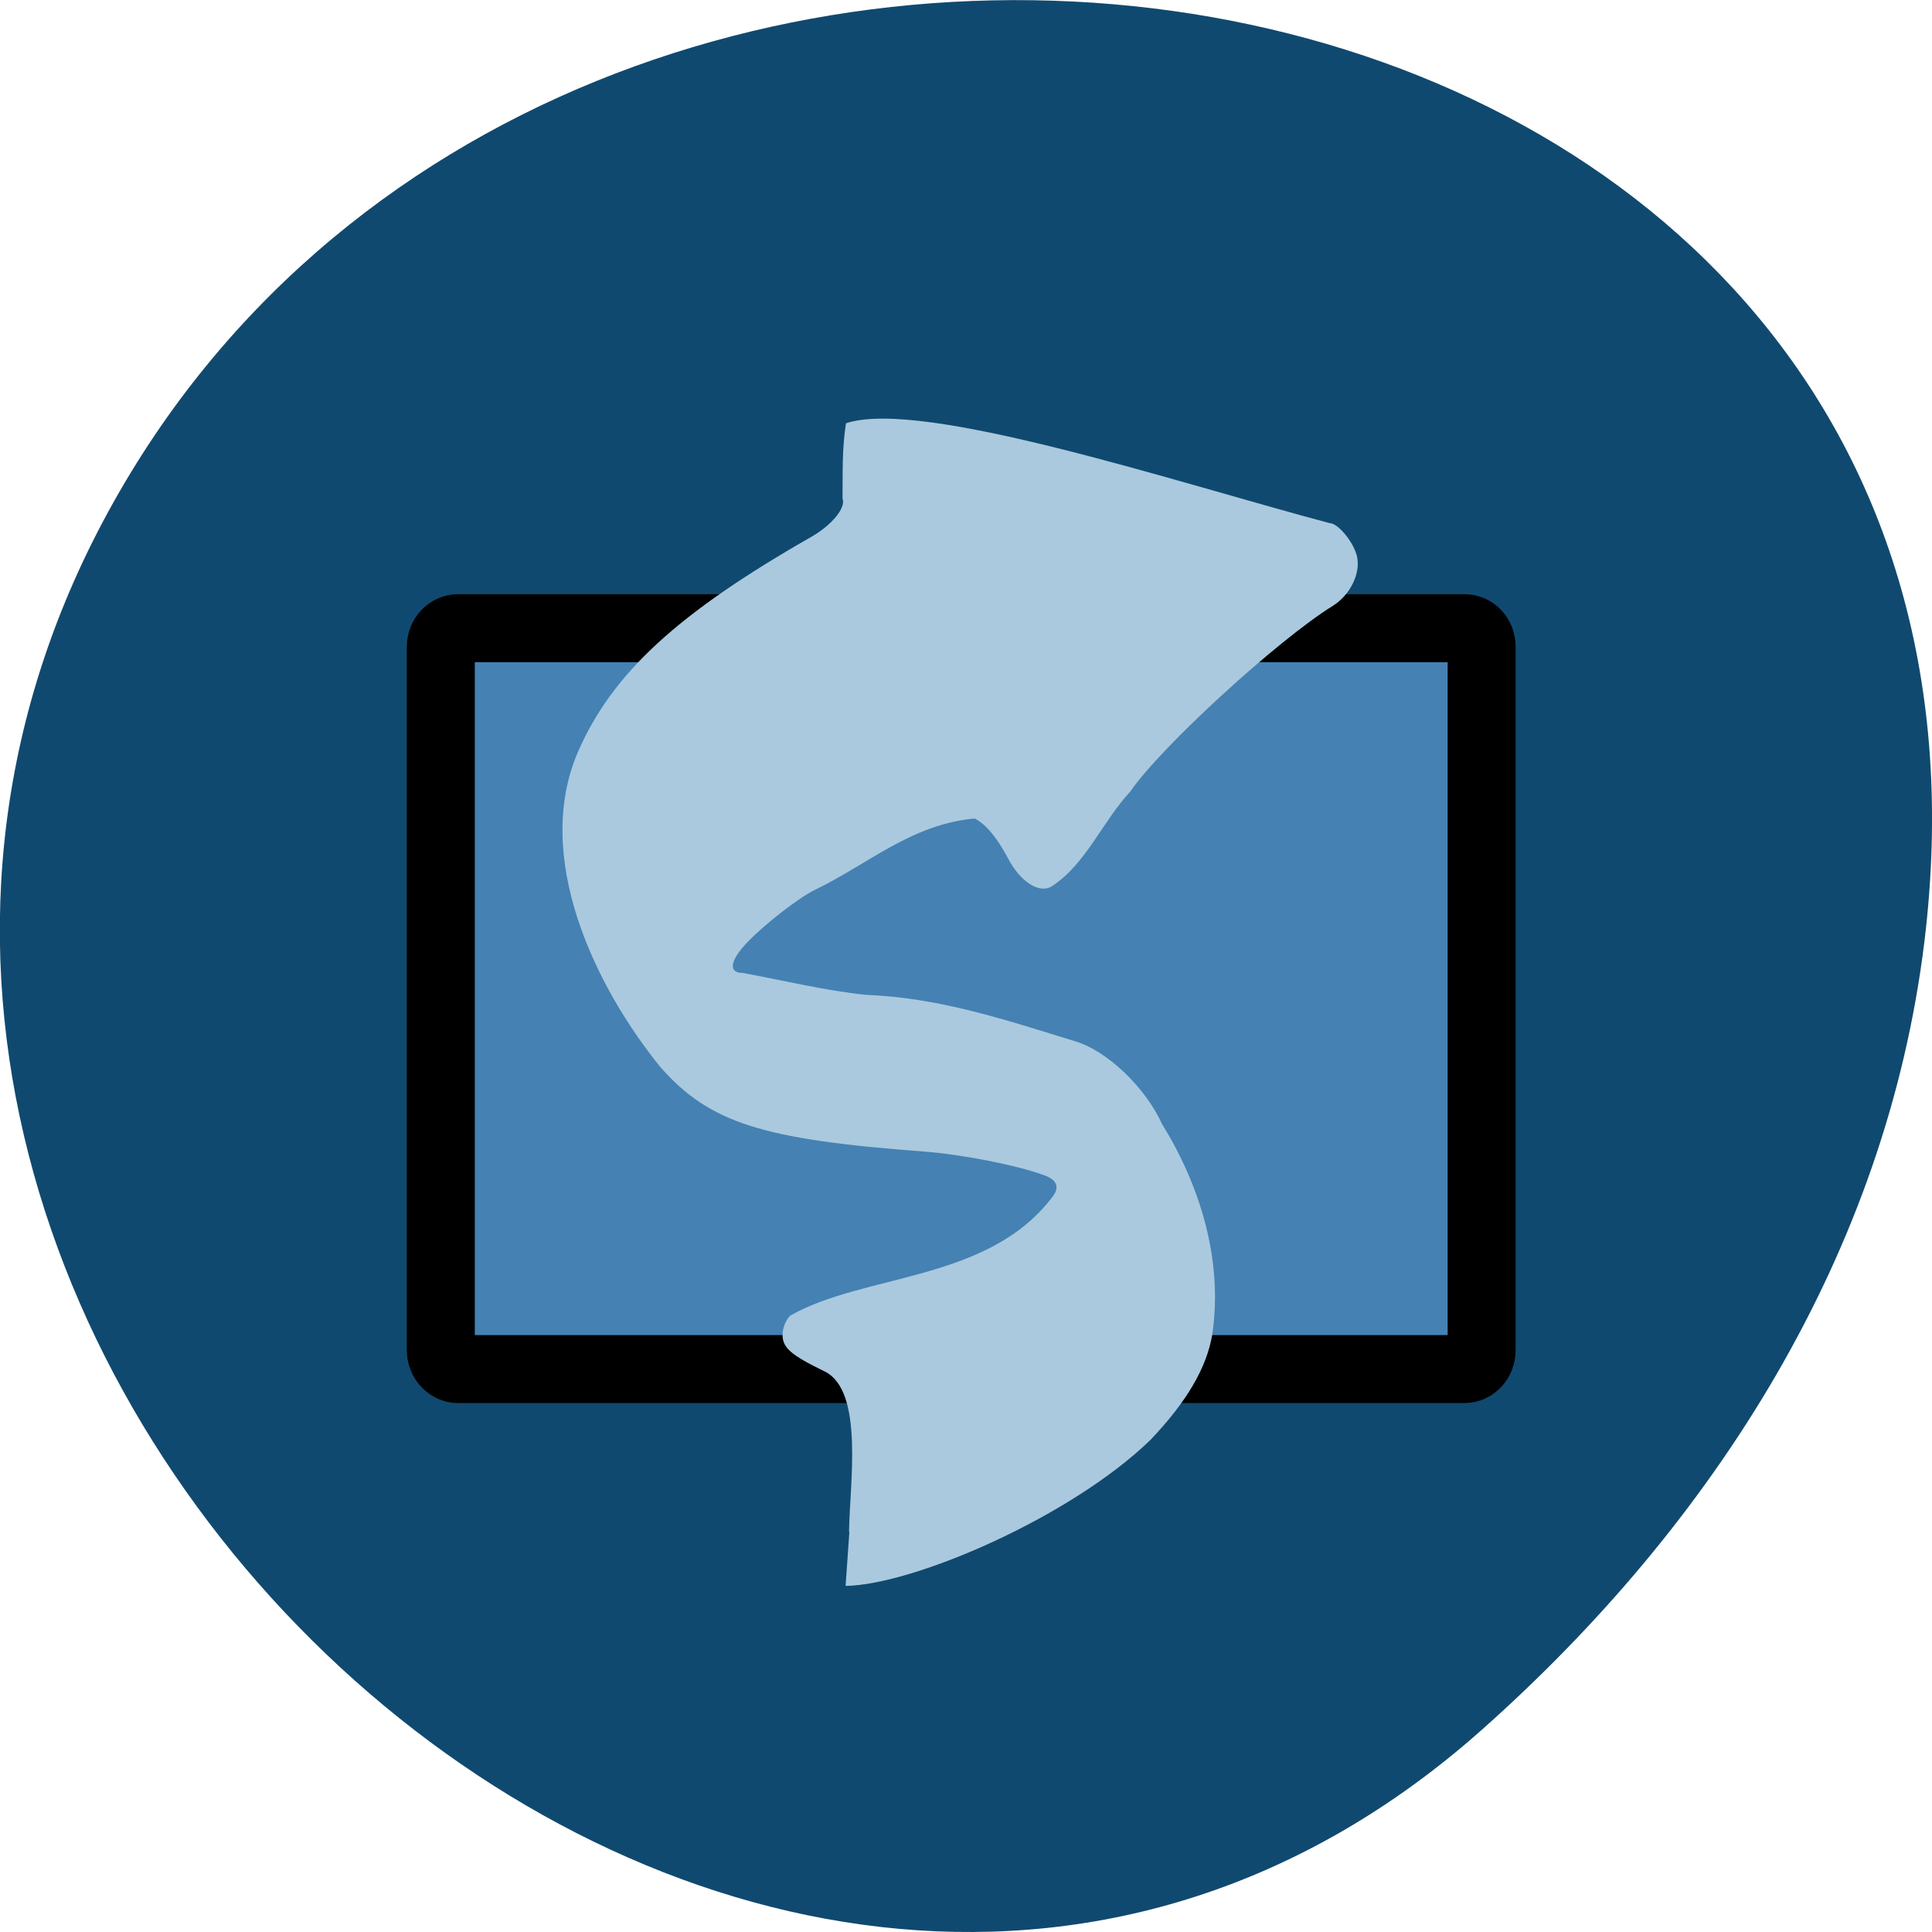 <svg xmlns="http://www.w3.org/2000/svg" viewBox="0 0 22 22"><path d="m 16.863 19.707 c -8.188 7.258 -20.781 -4.191 -15.688 -13.773 c 5.148 -9.688 22.19 -7.105 20.738 4.793 c -0.434 3.539 -2.383 6.613 -5.05 8.98" fill="#10496f"/><path d="m 60.64 83.18 h 133.27 c 1.273 0 2.273 1.091 2.273 2.455 v 93.14 c 0 1.364 -1 2.5 -2.273 2.5 h -133.27 c -1.227 0 -2.273 -1.136 -2.273 -2.5 v -93.14 c 0 -1.364 1.045 -2.455 2.273 -2.455" transform="scale(0.086)" fill="#4581b3" stroke="#000" stroke-width="9"/><path d="m 9.668 17.441 c 0.008 -0.551 0.172 -1.602 -0.277 -1.824 c -0.387 -0.188 -0.48 -0.27 -0.48 -0.418 c 0 -0.074 0.039 -0.176 0.09 -0.219 c 0.84 -0.48 2.266 -0.383 2.992 -1.363 c 0.074 -0.102 0.039 -0.184 -0.102 -0.234 c -0.301 -0.113 -0.941 -0.238 -1.367 -0.27 c -1.84 -0.137 -2.438 -0.324 -3 -0.957 c -0.75 -0.922 -1.461 -2.402 -0.941 -3.598 c 0.391 -0.895 1.137 -1.578 2.656 -2.445 c 0.219 -0.125 0.398 -0.324 0.355 -0.438 c 0.004 -0.301 -0.008 -0.543 0.039 -0.855 c 0.863 -0.289 3.77 0.676 5.508 1.137 c 0.098 0 0.281 0.227 0.313 0.387 c 0.039 0.191 -0.082 0.434 -0.277 0.555 c -0.625 0.387 -1.957 1.605 -2.305 2.113 c -0.32 0.344 -0.508 0.832 -0.898 1.082 c -0.141 0.086 -0.355 -0.055 -0.492 -0.313 c -0.125 -0.238 -0.254 -0.395 -0.383 -0.461 c -0.73 0.07 -1.203 0.516 -1.82 0.813 c -0.176 0.086 -0.559 0.379 -0.766 0.594 c -0.203 0.211 -0.223 0.352 -0.055 0.352 c 0.469 0.086 0.945 0.203 1.406 0.25 c 0.848 0.031 1.637 0.301 2.375 0.527 c 0.363 0.105 0.805 0.527 0.992 0.941 c 0.426 0.688 0.699 1.539 0.574 2.395 c -0.063 0.383 -0.293 0.773 -0.707 1.207 c -0.914 0.883 -2.699 1.648 -3.469 1.66 c 0.016 -0.207 0.027 -0.41 0.043 -0.617" fill="#aac9de"/></svg>